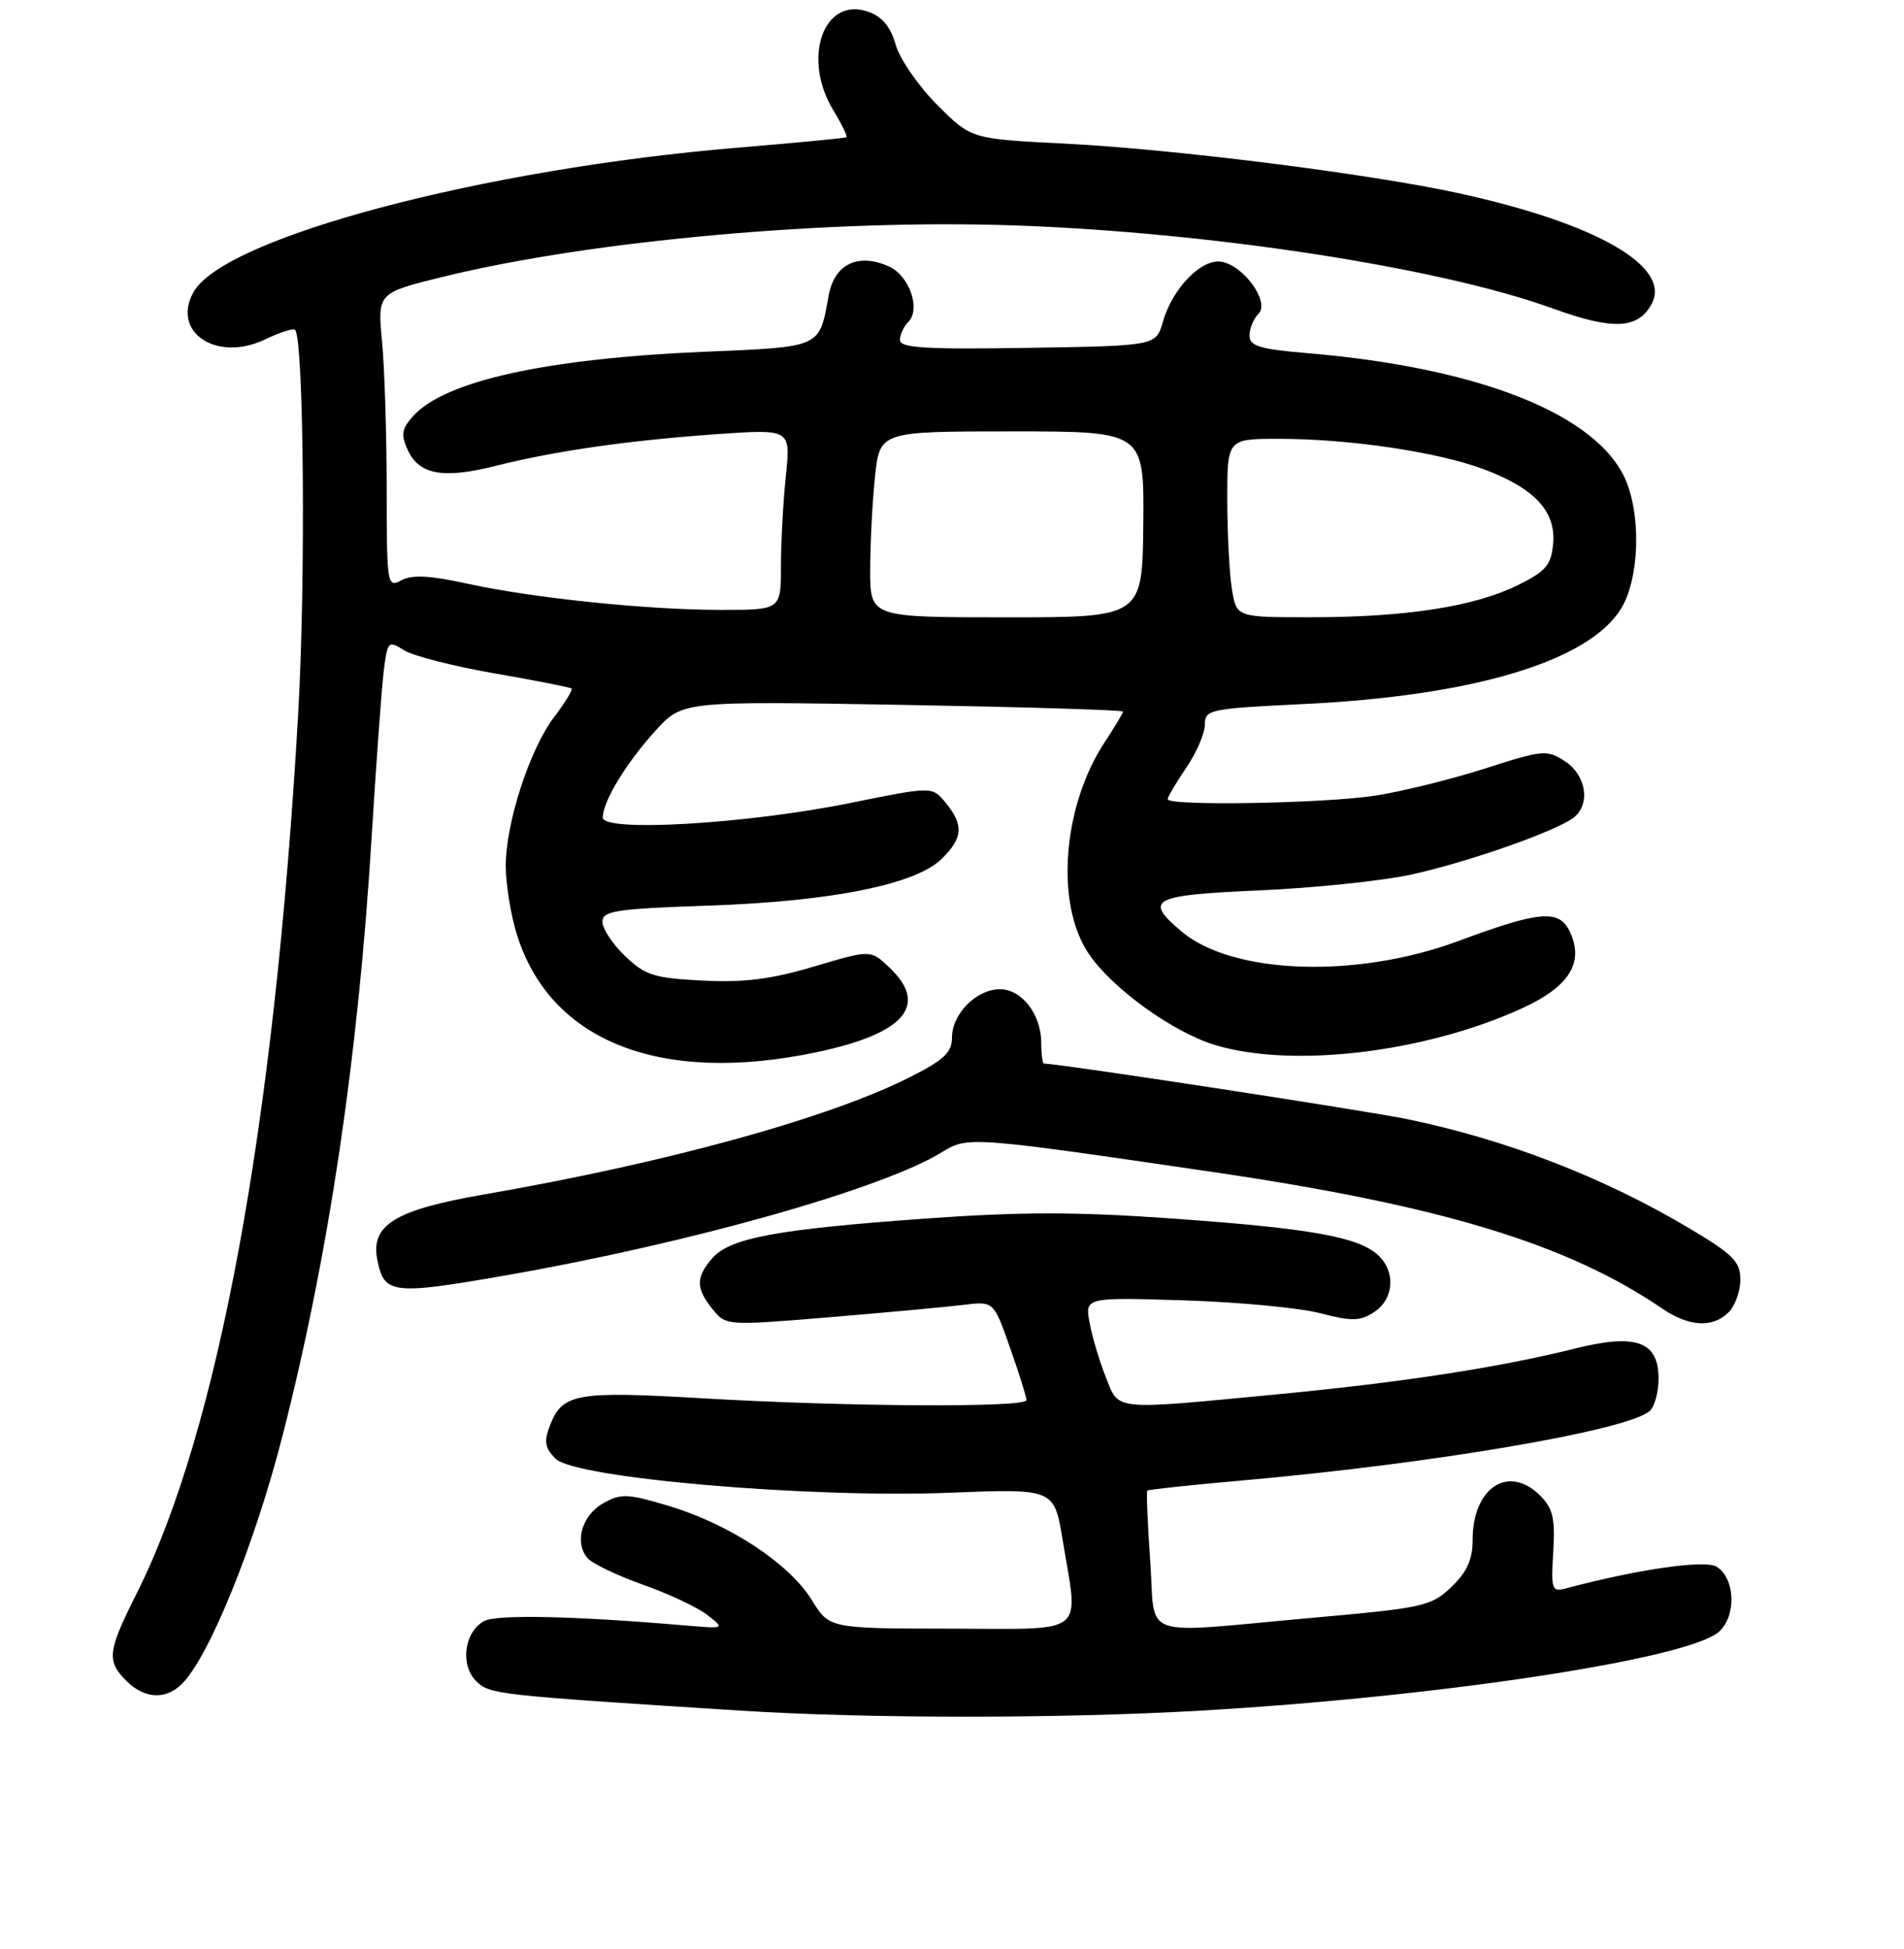 <?xml version="1.0" encoding="UTF-8" standalone="no"?>
<!DOCTYPE svg PUBLIC "-//W3C//DTD SVG 1.1//EN" "http://www.w3.org/Graphics/SVG/1.1/DTD/svg11.dtd" >
<svg xmlns="http://www.w3.org/2000/svg" xmlns:xlink="http://www.w3.org/1999/xlink" version="1.1" viewBox="0 0 256 262">
 <g >
 <path fill="currentColor"
d=" M 161.50 229.99 C 193.64 228.13 227.10 223.03 231.13 219.38 C 233.50 217.23 233.31 212.21 230.80 210.64 C 229.26 209.68 220.16 210.99 210.50 213.57 C 208.65 214.06 208.53 213.69 208.84 208.64 C 209.11 204.15 208.80 202.80 207.09 201.09 C 202.83 196.83 198.00 200.00 198.00 207.04 C 198.00 209.68 197.25 211.35 195.14 213.37 C 192.43 215.96 191.43 216.18 176.39 217.52 C 152.70 219.64 155.41 220.60 154.65 209.83 C 154.29 204.79 154.12 200.55 154.26 200.41 C 154.40 200.27 160.14 199.65 167.01 199.05 C 192.47 196.80 218.47 192.39 221.75 189.76 C 222.44 189.21 223.00 187.23 223.00 185.36 C 223.00 180.35 219.99 179.26 211.81 181.30 C 201.52 183.87 188.50 185.87 171.59 187.48 C 149.40 189.60 150.50 189.71 148.69 185.18 C 147.85 183.07 146.86 179.79 146.51 177.89 C 145.86 174.42 145.86 174.42 159.18 174.83 C 166.51 175.06 174.75 175.84 177.50 176.56 C 181.75 177.67 182.84 177.65 184.75 176.41 C 187.45 174.66 187.69 170.93 185.24 168.71 C 182.56 166.29 176.14 165.15 157.75 163.84 C 144.73 162.91 137.27 162.91 124.25 163.85 C 104.39 165.28 98.11 166.45 95.75 169.19 C 93.53 171.76 93.55 173.22 95.81 176.02 C 97.62 178.25 97.68 178.25 111.56 177.10 C 119.23 176.46 127.32 175.71 129.55 175.44 C 133.61 174.94 133.61 174.94 135.81 181.22 C 137.03 184.67 138.02 187.84 138.01 188.25 C 138.00 189.27 113.96 189.14 94.61 188.01 C 77.39 187.00 75.59 187.32 73.91 191.74 C 73.11 193.83 73.28 194.72 74.71 196.13 C 77.33 198.73 108.71 201.44 127.62 200.70 C 141.73 200.14 141.73 200.14 142.87 207.01 C 145.03 220.10 146.41 219.00 127.75 218.97 C 111.50 218.95 111.50 218.95 109.14 215.11 C 106.13 210.24 98.16 204.97 90.08 202.52 C 84.42 200.81 83.51 200.77 81.14 202.09 C 78.26 203.70 77.19 207.32 78.97 209.46 C 79.58 210.20 82.93 211.81 86.39 213.04 C 89.86 214.26 93.78 216.10 95.10 217.13 C 97.50 219.00 97.50 219.00 92.00 218.53 C 77.22 217.26 66.80 217.04 65.10 217.95 C 62.44 219.37 61.83 223.83 64.00 226.00 C 65.81 227.81 66.51 227.89 99.50 229.99 C 116.55 231.08 142.80 231.08 161.50 229.99 Z  M 24.47 226.39 C 28.16 222.70 34.28 207.57 38.03 192.87 C 44.23 168.59 48.16 142.13 49.97 112.50 C 50.58 102.60 51.31 92.59 51.59 90.27 C 52.10 86.19 52.20 86.08 54.31 87.42 C 55.51 88.18 61.00 89.58 66.50 90.54 C 72.00 91.49 76.66 92.41 76.85 92.57 C 77.04 92.73 75.99 94.46 74.51 96.40 C 71.23 100.70 68.00 110.64 68.00 116.43 C 68.00 118.77 68.64 122.80 69.42 125.39 C 73.81 139.97 88.67 145.90 109.75 141.48 C 121.69 138.97 124.96 135.13 119.52 130.02 C 117.05 127.69 117.05 127.69 109.44 129.95 C 103.69 131.66 100.04 132.12 94.47 131.84 C 87.94 131.51 86.75 131.13 84.05 128.55 C 82.37 126.94 81.00 124.87 81.00 123.94 C 81.00 122.46 82.74 122.19 95.25 121.76 C 111.88 121.19 123.18 118.91 126.66 115.43 C 129.48 112.62 129.59 110.95 127.18 107.97 C 125.36 105.72 125.36 105.72 114.43 107.94 C 100.39 110.79 80.98 111.93 81.04 109.90 C 81.11 107.65 84.22 102.55 88.13 98.24 C 91.76 94.26 91.76 94.26 121.38 94.77 C 137.67 95.06 151.00 95.46 151.00 95.67 C 151.00 95.87 149.89 97.72 148.54 99.77 C 142.86 108.40 141.85 121.52 146.37 128.21 C 149.51 132.88 157.71 138.80 163.43 140.52 C 173.86 143.65 191.65 141.51 204.66 135.56 C 210.94 132.68 212.99 129.47 211.13 125.39 C 209.68 122.21 207.20 122.40 196.00 126.55 C 182.37 131.60 165.74 131.02 158.88 125.25 C 153.74 120.92 154.81 120.35 169.25 119.72 C 176.54 119.40 185.70 118.45 189.62 117.61 C 197.23 115.98 209.49 111.67 211.67 109.86 C 213.87 108.03 213.24 104.20 210.44 102.37 C 208.00 100.77 207.49 100.81 199.69 103.32 C 195.18 104.76 188.57 106.40 185.00 106.96 C 178.18 108.03 157.00 108.40 157.00 107.45 C 157.00 107.14 158.13 105.24 159.50 103.21 C 160.88 101.19 162.00 98.58 162.00 97.42 C 162.00 95.40 162.62 95.27 175.25 94.66 C 198.12 93.57 213.66 88.89 217.97 81.81 C 220.38 77.87 220.69 69.59 218.62 64.64 C 214.92 55.79 199.03 49.43 175.75 47.48 C 169.35 46.94 168.00 46.53 168.00 45.11 C 168.00 44.17 168.54 42.86 169.20 42.20 C 170.78 40.62 167.20 35.63 164.16 35.18 C 161.51 34.79 157.64 38.78 156.36 43.24 C 155.43 46.50 155.43 46.50 138.21 46.77 C 124.46 46.99 121.00 46.78 121.00 45.72 C 121.00 45.00 121.51 43.89 122.13 43.27 C 123.83 41.57 122.27 37.08 119.55 35.84 C 115.39 33.95 112.18 35.49 111.41 39.76 C 110.14 46.80 110.51 46.63 94.80 47.29 C 73.53 48.19 59.84 51.20 55.57 55.92 C 54.01 57.65 53.88 58.43 54.81 60.48 C 56.33 63.82 59.57 64.42 66.59 62.65 C 74.58 60.63 84.52 59.21 96.41 58.37 C 106.32 57.68 106.32 57.68 105.66 63.99 C 105.30 67.46 105.00 72.93 105.00 76.15 C 105.00 82.00 105.00 82.00 96.96 82.00 C 86.97 82.00 71.66 80.41 62.72 78.45 C 57.80 77.37 55.40 77.25 53.97 78.02 C 52.06 79.04 52.00 78.69 51.99 65.79 C 51.99 58.48 51.71 49.55 51.37 45.94 C 50.75 39.38 50.75 39.38 59.63 37.20 C 79.54 32.32 111.66 29.44 136.50 30.31 C 162.99 31.25 193.70 35.99 208.85 41.50 C 216.87 44.41 220.26 44.25 222.07 40.86 C 224.77 35.82 214.60 30.00 196.04 25.96 C 183.99 23.34 157.74 20.04 143.04 19.30 C 130.58 18.68 130.58 18.68 126.00 14.09 C 123.48 11.56 120.97 7.93 120.43 6.01 C 119.74 3.60 118.60 2.23 116.75 1.58 C 110.73 -0.54 107.77 7.83 112.06 14.86 C 113.19 16.71 113.97 18.32 113.80 18.45 C 113.64 18.57 107.14 19.19 99.37 19.84 C 65.07 22.67 30.14 31.92 26.02 39.27 C 23.00 44.66 29.13 48.74 35.61 45.65 C 37.61 44.69 39.44 44.10 39.67 44.34 C 40.85 45.52 41.12 78.04 40.09 96.00 C 36.93 151.18 29.36 192.37 18.38 214.23 C 14.45 222.05 14.30 223.30 17.00 226.00 C 19.42 228.42 22.29 228.57 24.47 226.39 Z  M 232.43 176.43 C 233.29 175.56 234.00 173.59 234.00 172.04 C 234.00 169.62 233.03 168.65 227.06 165.10 C 215.52 158.25 202.51 153.22 189.22 150.47 C 183.49 149.29 142.39 143.00 140.38 143.00 C 140.17 143.00 140.00 141.75 140.00 140.22 C 140.00 136.39 137.39 133.00 134.44 133.00 C 131.29 133.00 128.00 136.31 128.00 139.49 C 128.00 141.51 126.93 142.51 122.25 144.87 C 111.29 150.38 89.54 156.36 65.00 160.61 C 53.16 162.66 49.83 164.69 50.72 169.31 C 51.62 174.02 52.67 174.15 68.09 171.46 C 92.86 167.12 118.62 159.84 126.61 154.93 C 130.11 152.77 130.35 152.78 162.90 157.55 C 193.73 162.07 210.70 167.22 223.50 175.94 C 227.09 178.39 230.29 178.57 232.43 176.43 Z  M 117.00 76.65 C 117.00 73.15 117.29 67.53 117.64 64.15 C 118.28 58.00 118.28 58.00 136.06 58.00 C 153.84 58.00 153.84 58.00 153.72 70.50 C 153.59 83.00 153.59 83.00 135.30 83.00 C 117.00 83.00 117.00 83.00 117.00 76.65 Z  M 165.64 79.25 C 165.30 77.19 165.02 71.79 165.01 67.25 C 165.00 59.00 165.00 59.00 171.93 59.00 C 181.40 59.00 193.29 60.76 199.50 63.09 C 206.34 65.65 209.24 68.77 208.82 73.14 C 208.55 76.00 207.84 76.83 204.00 78.71 C 198.19 81.56 189.03 82.98 176.38 82.99 C 166.26 83.00 166.26 83.00 165.64 79.25 Z "/>
</g>
</svg>